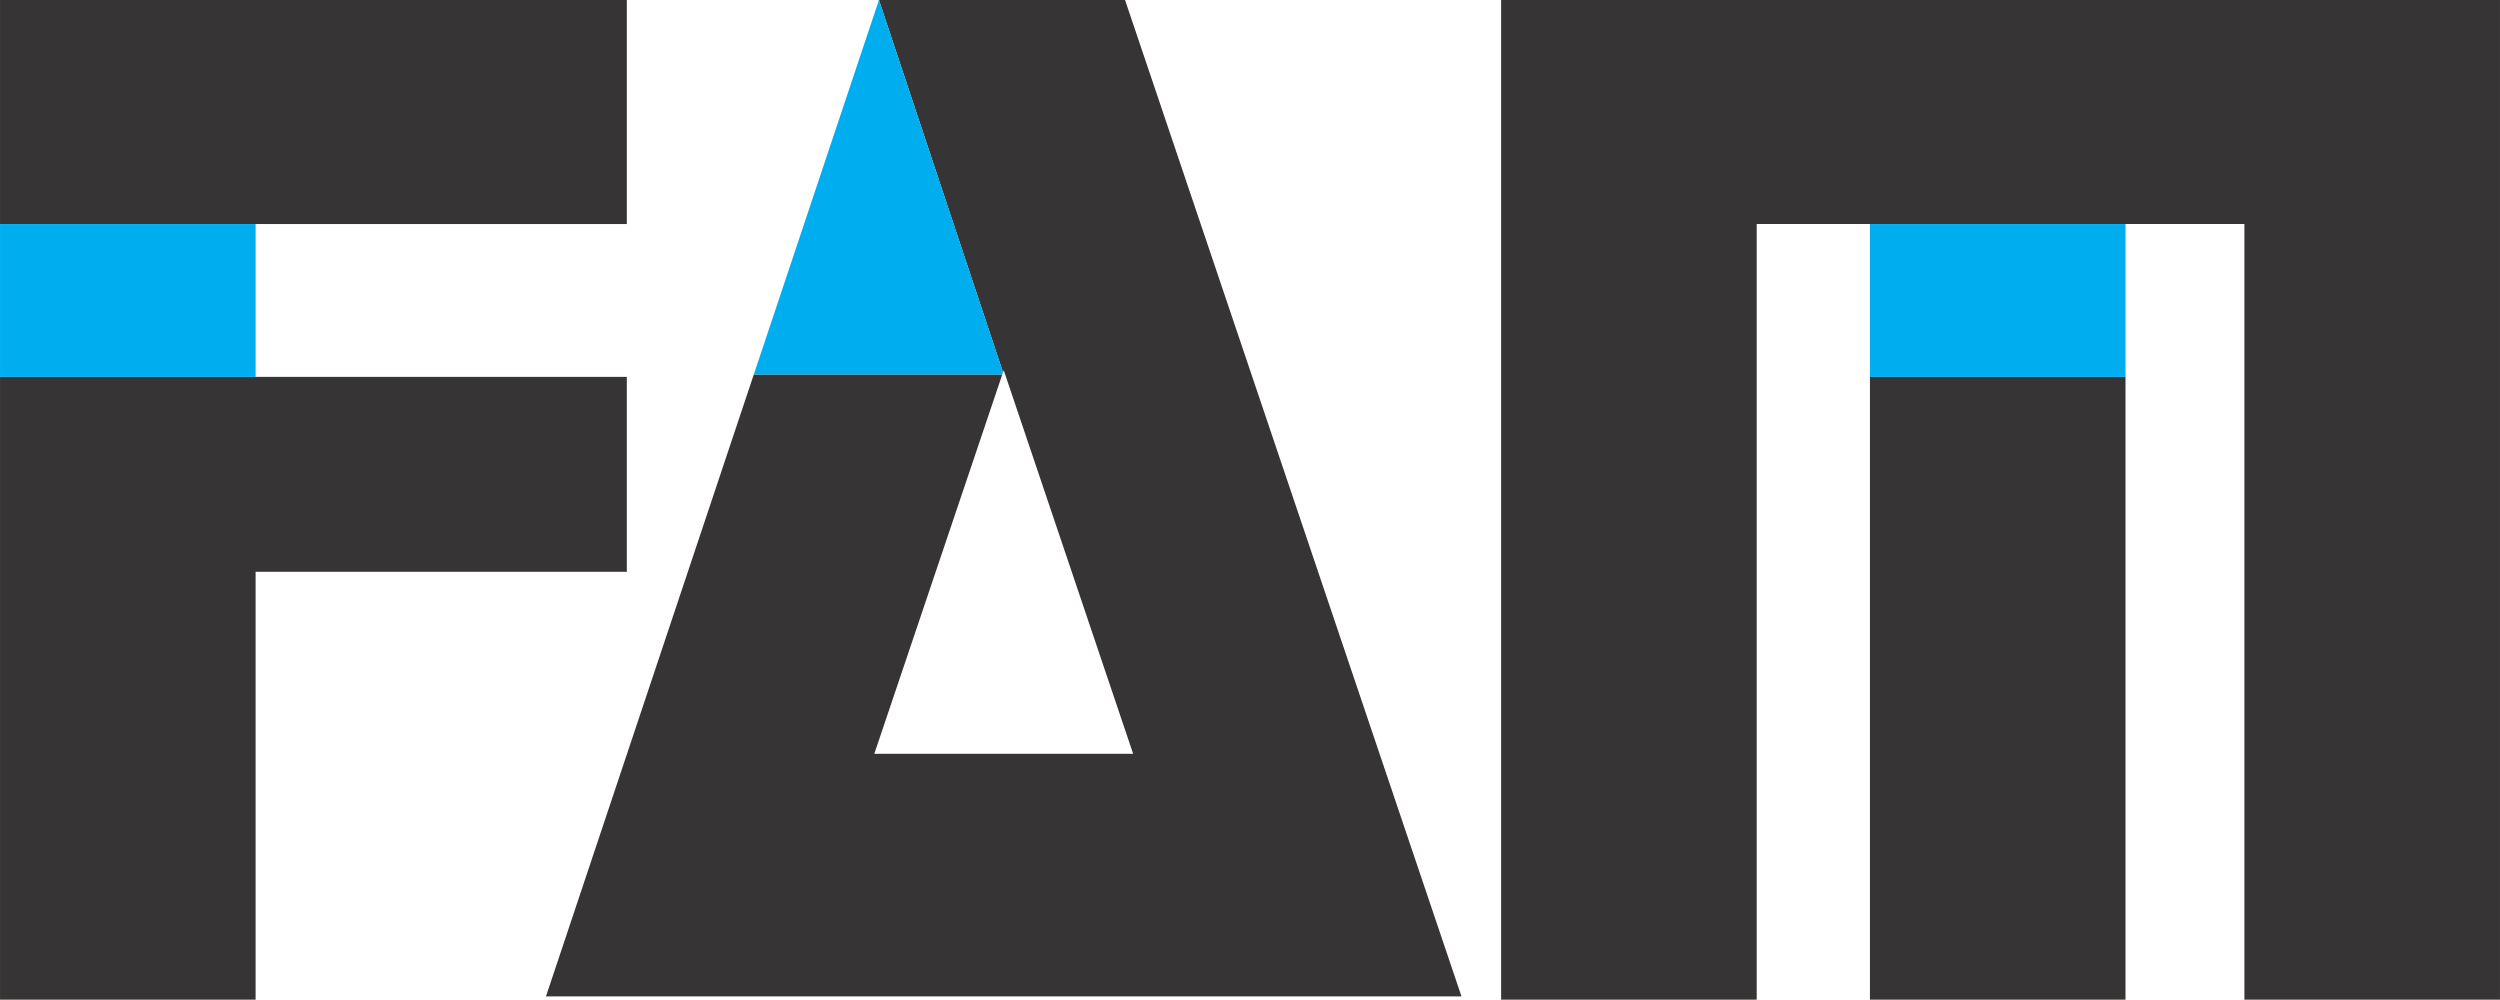 <?xml version="1.0" encoding="UTF-8"?>
<!DOCTYPE svg PUBLIC "-//W3C//DTD SVG 1.1//EN" "http://www.w3.org/Graphics/SVG/1.1/DTD/svg11.dtd">
<!-- Creator: CorelDRAW 2018 (64 Bit Versão de avaliação) -->
<svg xmlns="http://www.w3.org/2000/svg" xml:space="preserve" width="65.242mm" height="26.088mm" version="1.1" style="shape-rendering:geometricPrecision; text-rendering:geometricPrecision; image-rendering:optimizeQuality; fill-rule:evenodd; clip-rule:evenodd"
viewBox="0 0 5567.34 2226.22"
 xmlns:xlink="http://www.w3.org/1999/xlink">
 <defs>
  <style type="text/css">
   <![CDATA[
    .fil0 {fill:none}
    .fil1 {fill:#373435}
    .fil2 {fill:#00ADEF}
   ]]>
  </style>
 </defs>
 <g id="Camada_x0020_1">
  <path class="fil0" d="M569.17 498.91l0 340.42m0 434.06l0 952.83 -569.17 0 0 -2226.22 569.17 0"/>
  <path class="fil0" d="M1957.32 0l548.08 0m837.52 0l2224.42 0 0 498.91m-569.17 0l-1086.08 0m-2516.22 0l-1395.87 0 0 -498.91 1395.87 0"/>
  <polyline class="fil0" points="3912.09,498.91 3912.09,2226.22 3342.92,2226.22 3342.92,0 3912.09,0 "/>
  <path class="fil0" d="M4164.24 0l569.17 0m0 498.91l0 1727.31 -569.17 0 0 -1727.31"/>
  <polyline class="fil0" points="4998.17,0 5567.34,0 5567.34,2226.22 4998.17,2226.22 4998.17,498.91 "/>
  <rect class="fil0" x="4164.24" y="498.91" width="569.16" height="340.42"/>
  <rect class="fil0" x="-0" y="498.91" width="569.16" height="340.42"/>
  <line class="fil0" x1="1215.77" y1="2219.02" x2="3254.66" y2= "2219.02" />
  <line class="fil0" x1="2235.21" y1="833.92" x2="2235.21" y2= "824.5" />
  <line class="fil0" x1="1215.77" y1="2219.02" x2="1957.32" y2= "0" />
  <line class="fil0" x1="3254.66" y1="2219.02" x2="2505.4" y2= "0" />
  <polyline class="fil0" points="2235.21,1678.67 1947.01,1678.67 2235.21,824.5 "/>
  <polyline class="fil0" points="1678.64,833.92 2235.21,833.92 1957.32,0 "/>
  <polyline class="fil0" points="-0,1273.39 -0,839.33 1395.87,839.33 1395.87,1273.39 569.17,1273.39 "/>
  <line class="fil0" x1="1395.87" y1="498.91" x2="1395.87" y2= "0" />
  <polyline class="fil0" points="2235.21,1678.67 2523.42,1678.67 2175.79,648.41 "/>
  <polygon class="fil1" points="569.17,498.91 1395.87,498.91 1395.87,0 -0,0 -0,498.91 "/>
  <polygon class="fil1" points="1395.87,839.33 569.17,839.33 -0,839.33 -0,2226.22 569.17,2226.22 569.17,1273.39 1395.87,1273.39 "/>
  <polygon class="fil1" points="2235.21,824.5 2523.42,1678.67 2235.21,1678.67 1947.01,1678.67 2232.03,833.92 1678.64,833.92 1215.77,2219.02 3254.66,2219.02 2505.4,0 1957.32,0 2233.63,829.19 "/>
  <polygon class="fil1" points="3342.92,0 3342.92,2226.22 3912.09,2226.22 3912.09,498.91 4164.24,498.91 4733.41,498.91 4998.17,498.91 4998.17,2226.22 5567.34,2226.22 5567.34,0 "/>
  <polygon class="fil1" points="4164.24,839.33 4164.24,2226.22 4733.41,2226.22 4733.41,839.33 "/>
  <polygon class="fil2" points="569.17,839.33 569.17,498.91 -0,498.91 -0,839.33 "/>
  <polygon class="fil2" points="1957.32,0 1678.64,833.92 2232.03,833.92 2233.63,829.19 "/>
  <polygon class="fil2" points="4164.24,498.91 4164.24,839.33 4733.41,839.33 4733.41,498.91 "/>
 </g>
</svg>

